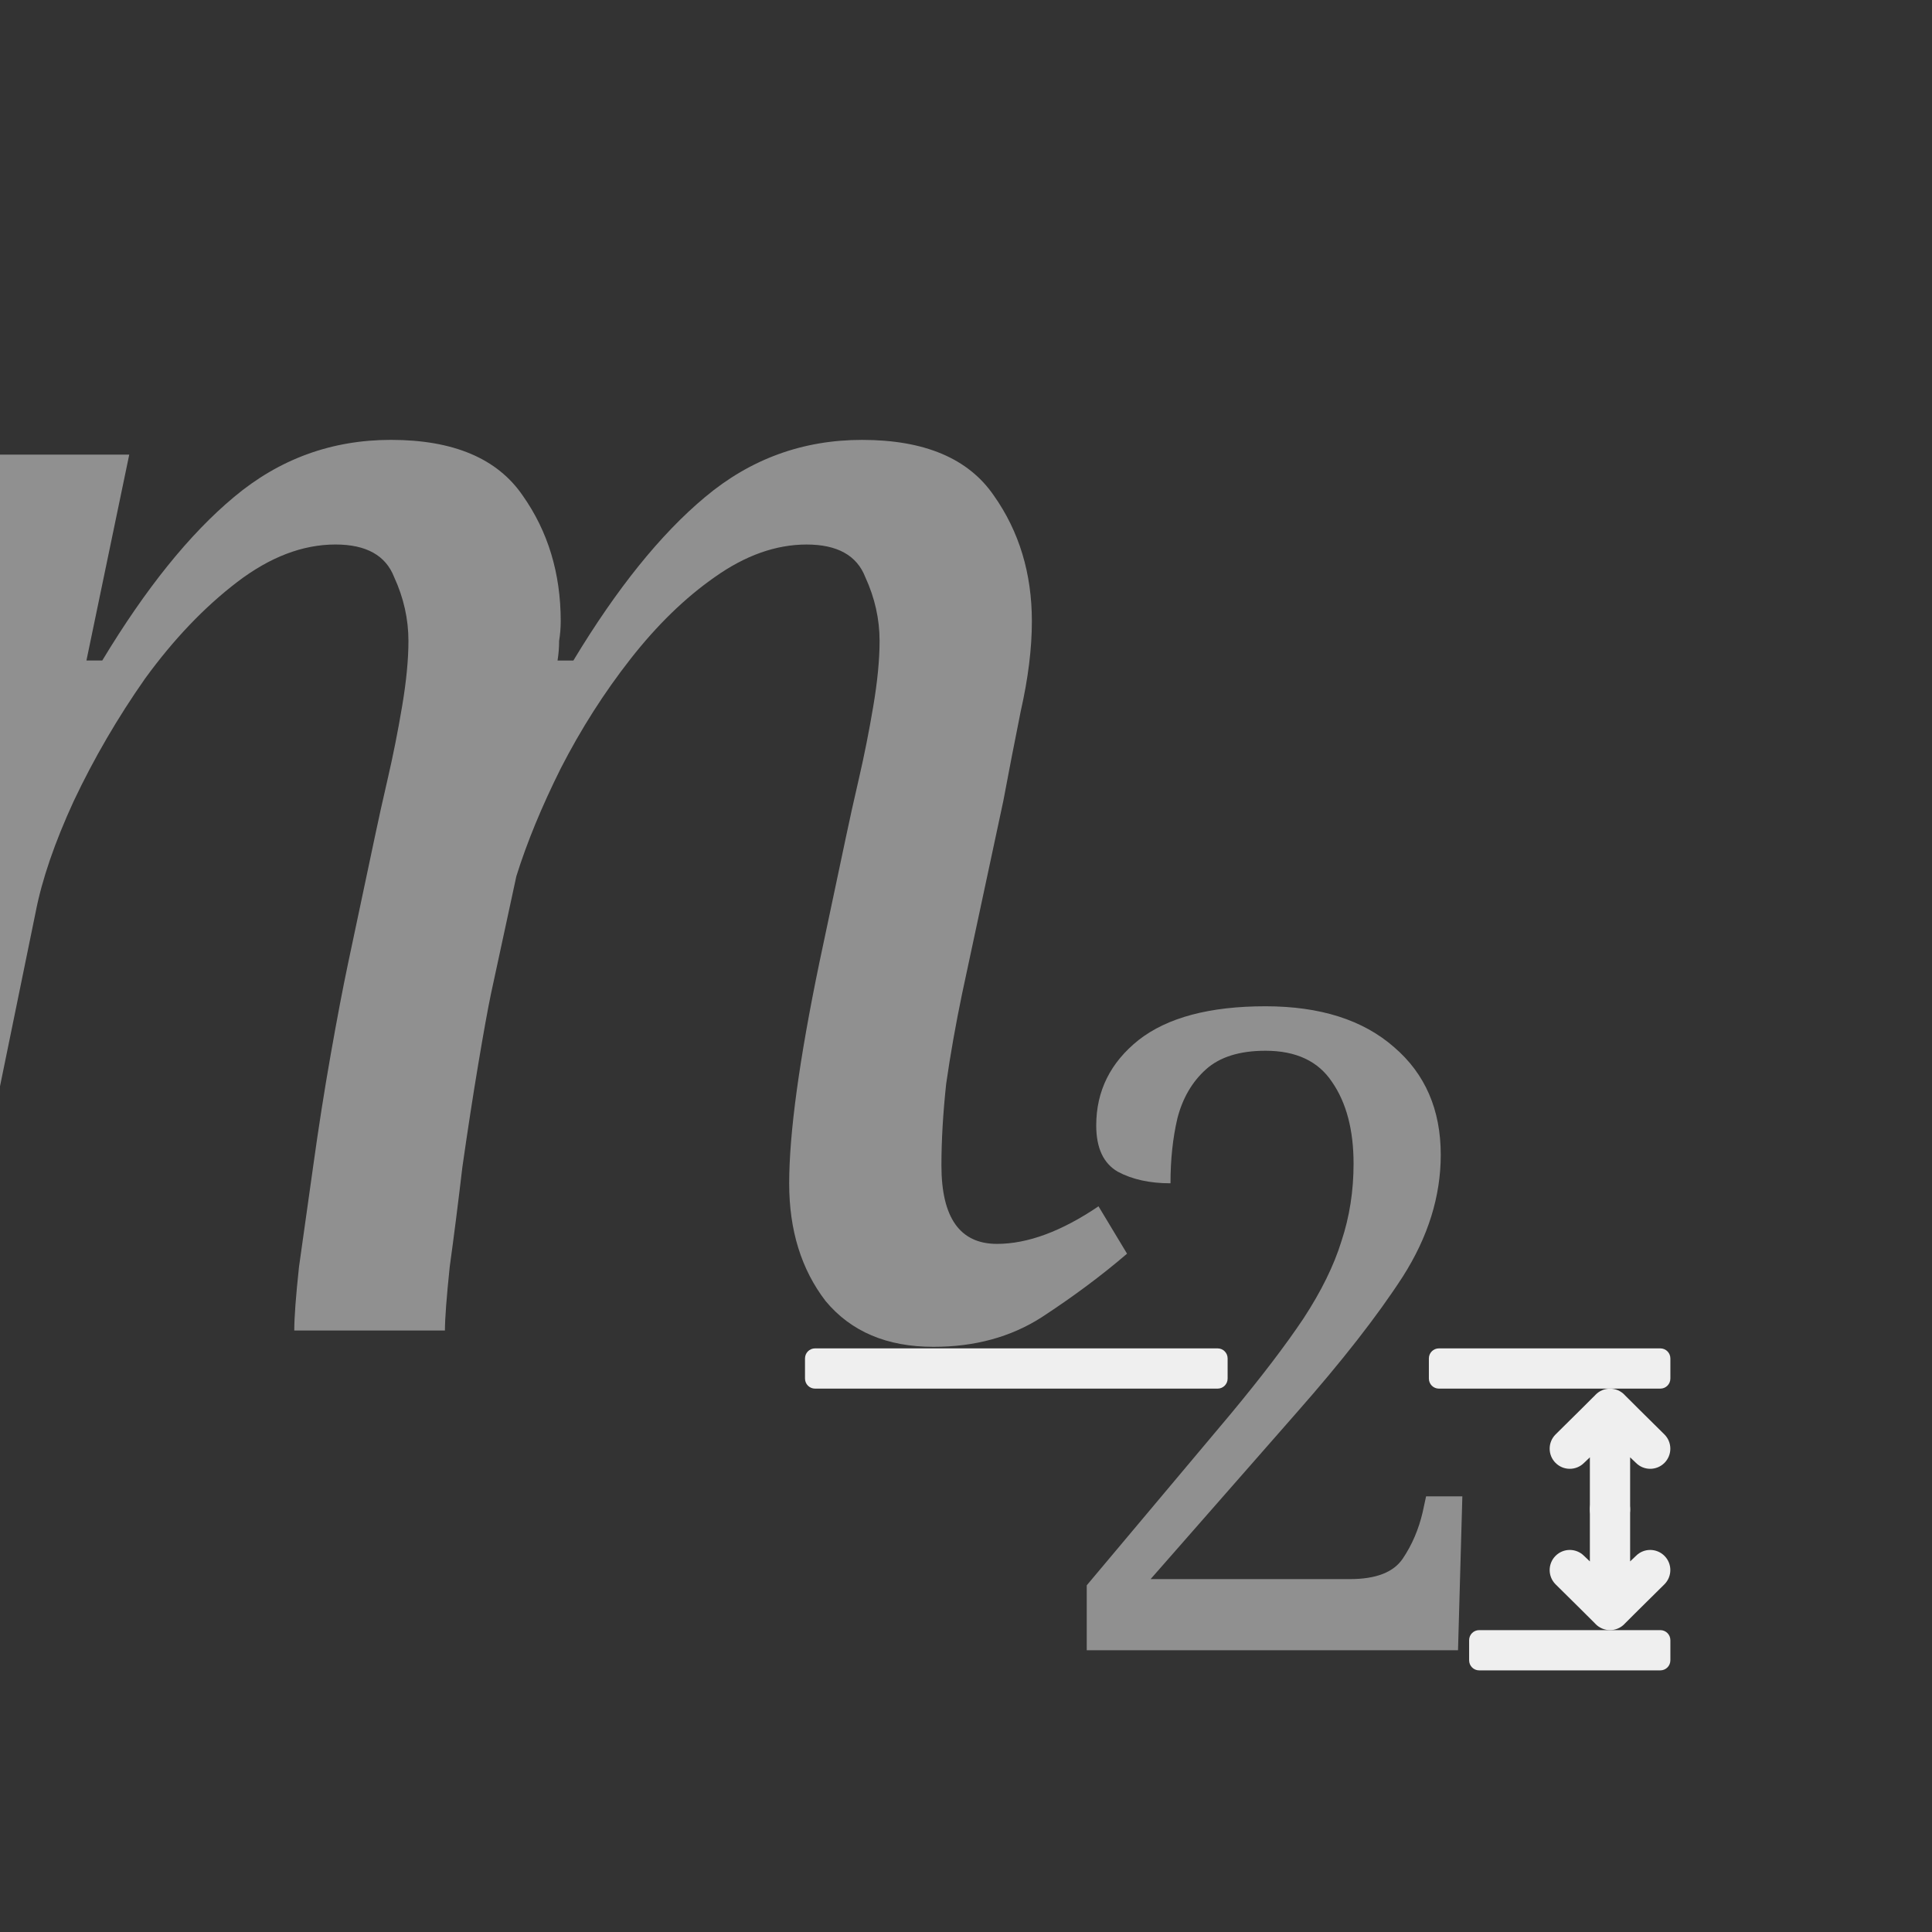 <svg height="96" viewBox="0 0 96 96" width="96" xmlns="http://www.w3.org/2000/svg"><rect x="0" y="0" width="96" height="96" fill="#333333" stroke="none"/><g fill="#efefef"><path d="m19.428 21.857c-2.943 0-5.543.947-7.803 2.842-2.207 1.84-4.388 4.548-6.543 8.121h-.787l2.127-10.23h-6.422v31.387l1.771-8.652c.315-1.624.947-3.465 1.893-5.521.998-2.111 2.181-4.141 3.547-6.09 1.419-1.949 2.943-3.546 4.572-4.791 1.629-1.245 3.258-1.867 4.887-1.867 1.524 0 2.496.54 2.916 1.623.473 1.028.709 2.085.709 3.168 0 .92-.104 2.003-.314 3.248-.21 1.245-.446 2.436-.709 3.572-.263 1.137-.473 2.084-.631 2.842l-1.34 6.332c-.263 1.245-.552 2.763-.867 4.549-.315 1.786-.604 3.625-.867 5.52-.263 1.84-.499 3.52-.709 5.035-.158 1.462-.236 2.516-.236 3.166h7.486c0-.595.081-1.65.238-3.166.21-1.516.419-3.167.629-4.953.263-1.84.526-3.545.789-5.115.263-1.57.473-2.734.631-3.492l1.262-5.846c.525-1.678 1.261-3.465 2.207-5.359.998-1.949 2.153-3.761 3.467-5.439 1.314-1.678 2.706-3.032 4.178-4.061 1.524-1.083 3.048-1.623 4.572-1.623s2.496.54 2.916 1.623c.473 1.028.709 2.085.709 3.168 0 .92-.104 2.003-.314 3.248-.21 1.245-.446 2.436-.709 3.572-.263 1.137-.473 2.084-.631 2.842l-1.34 6.332c-.998 4.818-1.498 8.473-1.498 10.963 0 2.328.604 4.276 1.812 5.846 1.261 1.516 3.047 2.273 5.359 2.273 2.049 0 3.837-.487 5.361-1.461 1.576-1.028 2.995-2.085 4.256-3.168l-1.418-2.354c-1.839 1.245-3.521 1.867-5.045 1.867-1.839 0-2.76-1.3-2.76-3.898 0-1.245.079-2.597.236-4.059.21-1.462.474-2.951.789-4.467l2.049-9.58c.263-1.407.552-2.897.867-4.467.368-1.624.553-3.112.553-4.465 0-2.382-.631-4.466-1.893-6.252-1.261-1.84-3.443-2.762-6.543-2.762-2.943 0-5.543.947-7.803 2.842-2.207 1.84-4.388 4.548-6.543 8.121h-.787c.053-.325.078-.65.078-.975.053-.325.08-.65.08-.975 0-2.382-.631-4.466-1.893-6.252-1.261-1.84-3.443-2.762-6.543-2.762z" opacity=".5" stroke-width="2.436"/><path d="m54 82v-3.227l7.165-8.53q2.274-2.74 3.604-4.729 1.33-2.033 1.888-3.845.601-1.812.601-3.845 0-2.519-1.073-4.066-1.03-1.547-3.304-1.547-1.931 0-2.961.928-1.03.928-1.416 2.431-.343 1.459-.343 3.227-1.545 0-2.617-.575-1.073-.619-1.073-2.298 0-2.564 2.102-4.243 2.145-1.68 6.307-1.68 4.076 0 6.393 2.033 2.317 1.989 2.317 5.348 0 3.094-1.888 6.055-1.888 2.917-5.278 6.762l-7.251 8.265h9.912q1.931 0 2.617-1.017.687-1.017.987-2.298l.172-.796h1.802l-.215 7.646z" opacity=".5" stroke-width="2.436"/><path d="m82.998 78.016c0-.256-.098-.512-.293-.707-.391-.391-1.024-.391-1.414 0l-.291.277v-.586l-0-2c-0-.552-.448-1-1-1-.552-0-1.0.448-1 1l0 2v.586l-.291-.277c-.391-.391-1.024-.391-1.414 0-.195.195-.293.451-.293.707 0 .256.098.512.293.707l1.291 1.277.674.672.023.025c.188.194.447.303.717.303.27-0.0.529-.109.717-.303l.023-.025.674-.672 1.291-1.277c.195-.195.293-.451.293-.707z"/><path d="m82.998 71.984c0 .256-.098.512-.293.707-.391.391-1.024.391-1.414 0l-.291-.277v.586l-0 2c-0.0.552-.448 1-1 1-.552 0-1-.448-1-1l0-2v-.586l-.291.277c-.391.391-1.024.391-1.414 0-.195-.195-.293-.451-.293-.707 0-.256.098-.512.293-.707l1.291-1.277.674-.672.023-.025c.188-.194.447-.303.717-.303.27 0.0.529.109.717.303l.023.025.674.672 1.291 1.277c.195.195.293.451.293.707z"/><g stroke-linecap="square" stroke-opacity=".567" stroke-width="1"><path d="m83 67.5v1c0 .277-.223.5-.5.5l-11-0c-.277 0-.5-.223-.5-.5v-1c0-.277.223-.5.5-.5l11.0 0c.277 0 .5.223.5.5z"/><path d="m83 81.5v1c0 .277-.223.5-.5.5l-9-0c-.277 0-.5-.223-.5-.5v-1c0-.277.223-.5.5-.5l9.0 0c.277 0 .5.223.5.5z"/><path d="m61 67.5v1c0 .277-.223.5-.5.5l-20.0 0c-.277 0-.5-.223-.5-.5v-1c0-.277.223-.5.5-.5l20-0c.277 0 .5.223.5.5z"/></g></g></svg>